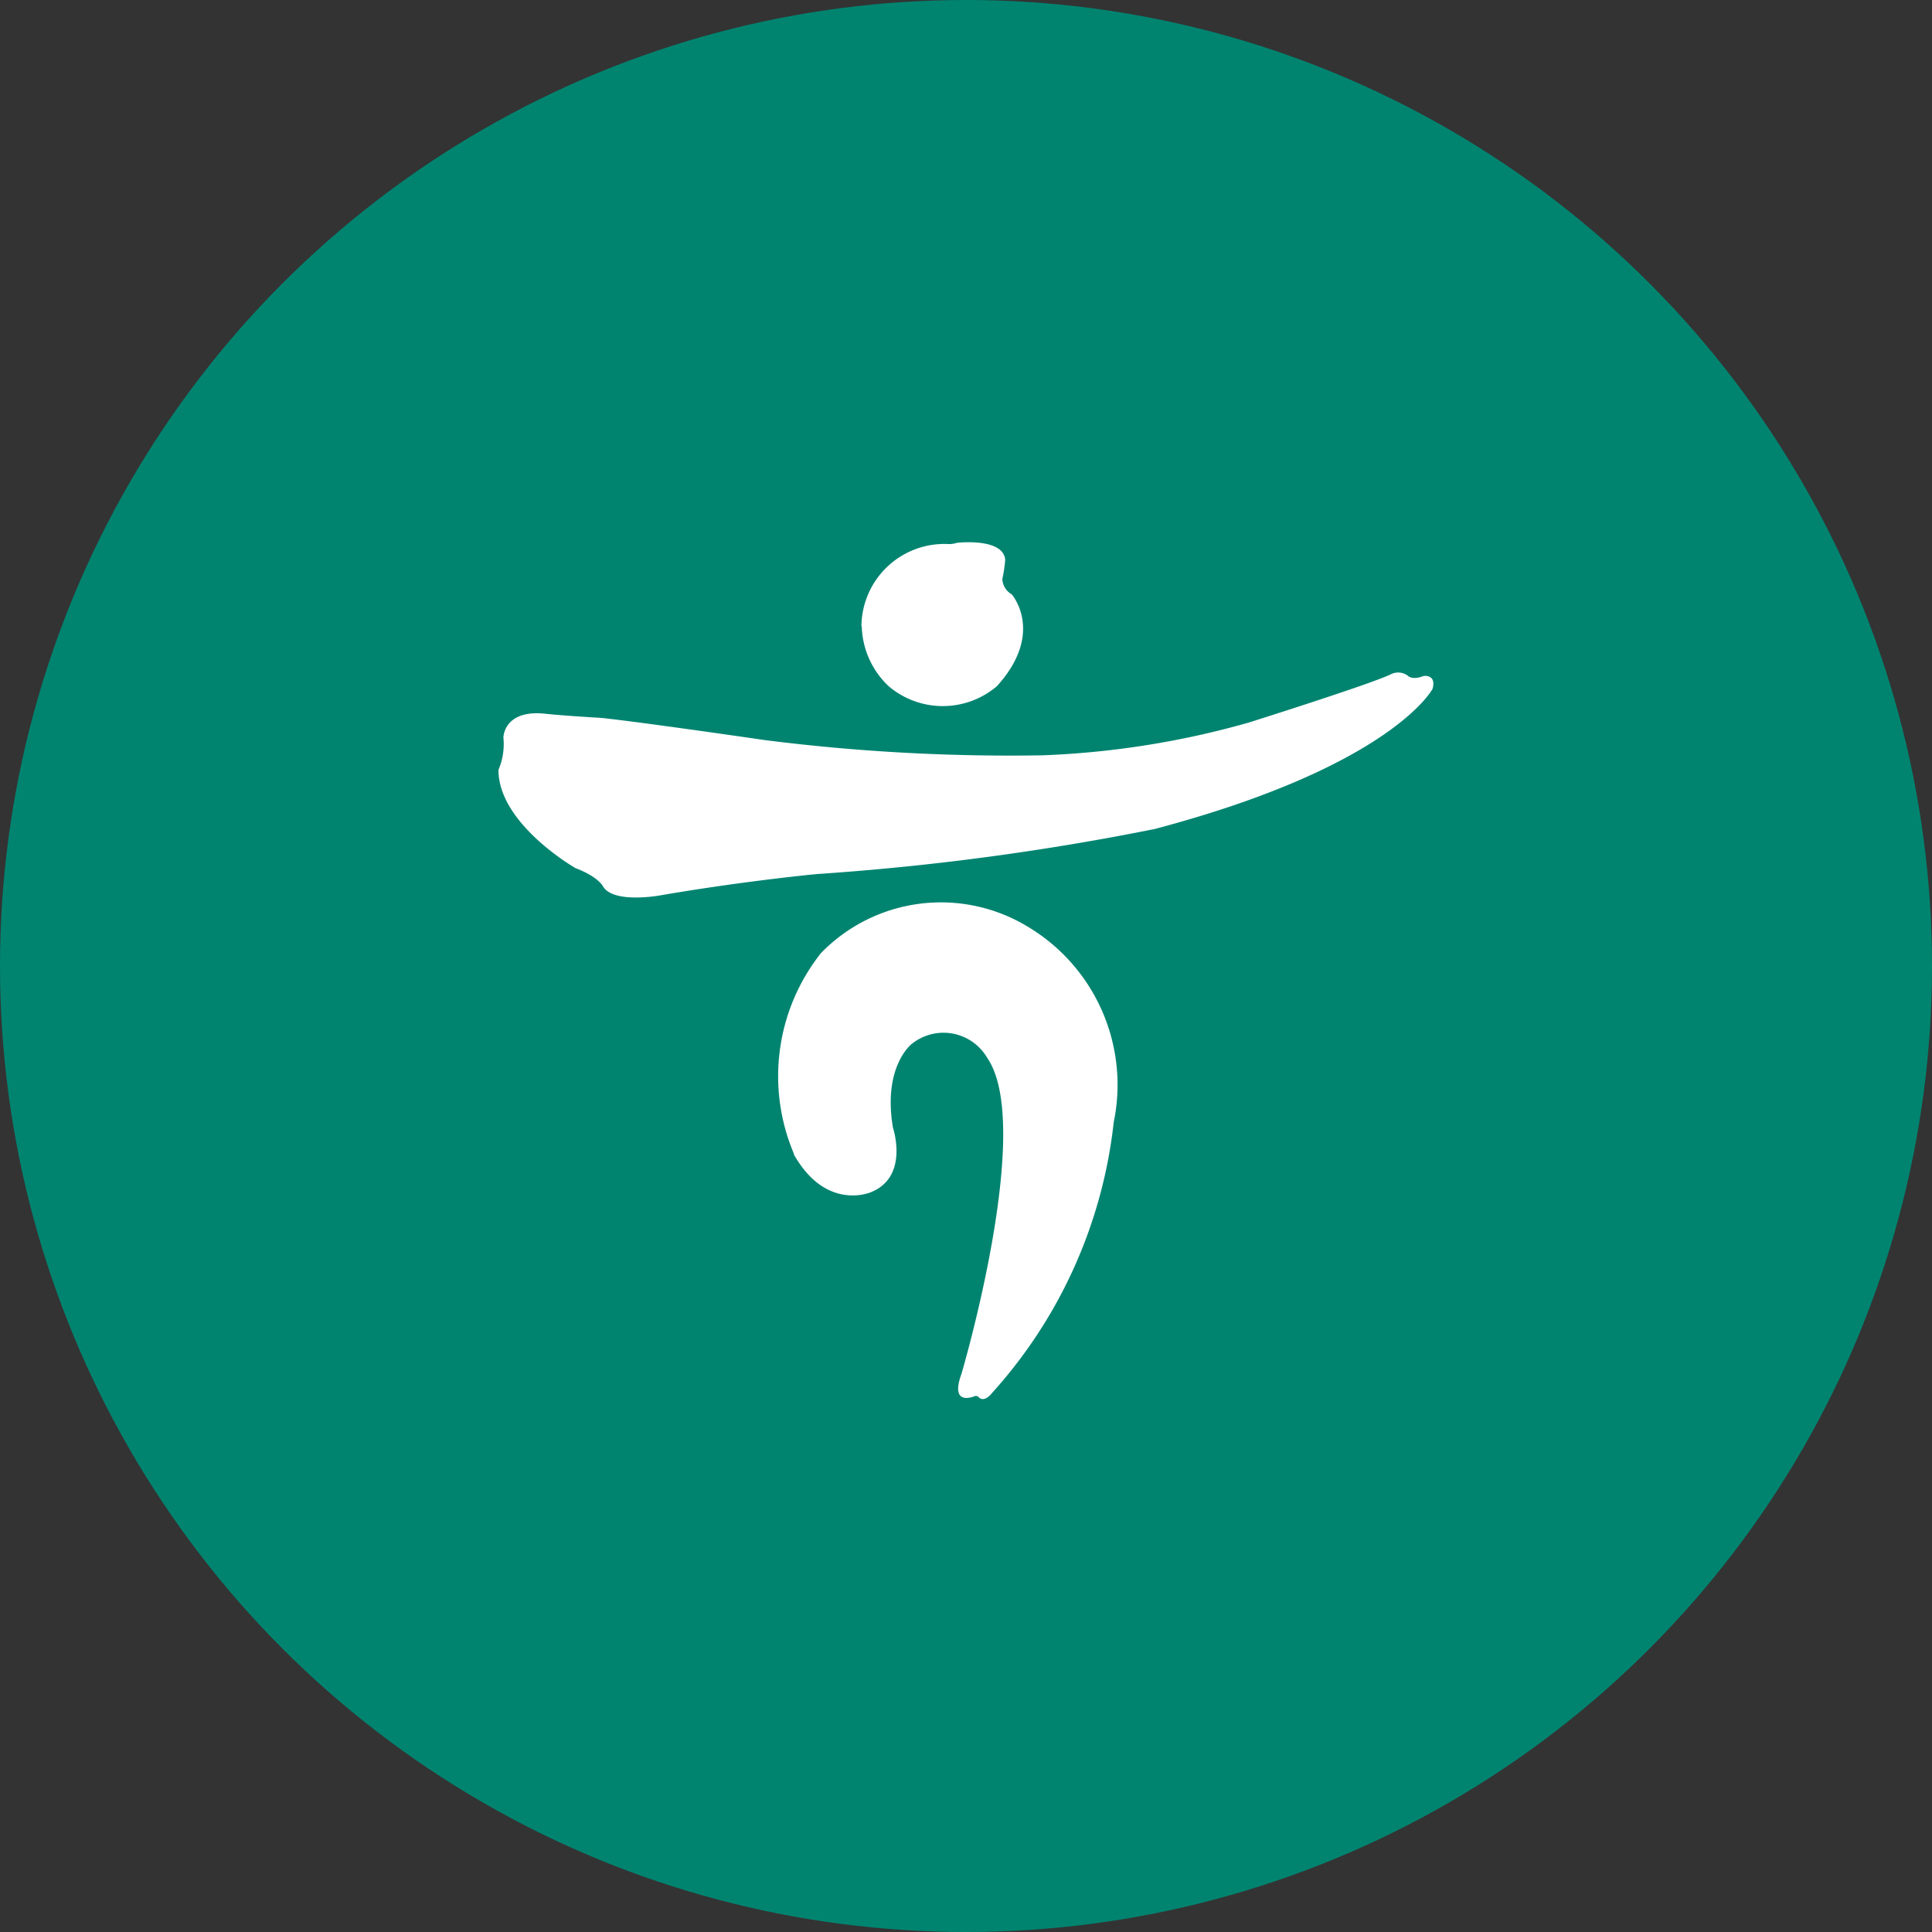 <svg xmlns="http://www.w3.org/2000/svg" width="40" height="40" viewBox="0 0 24 24">
    <rect x="0" y="0" width="24" height="24" fill="#333333" stroke="none"/>
    <defs>
        <clipPath id="c8fn3c37fa">
            <path data-name="사각형 9813" style="fill:none" d="M0 0h11.614v10.645H0z"/>
        </clipPath>
    </defs>
    <circle cx="12" cy="12" r="12" style="fill:#008470"/>
    <g transform="translate(6.192 6.735)" style="clip-path:url(#c8fn3c37fa)">
        <path data-name="패스 26095" d="M.061 43.514s0-.348.507-.3c0 0 .17.021.708.053 0 0 .344.031 2.028.275a24.183 24.183 0 0 0 3.449.19 10.827 10.827 0 0 0 2.567-.407s1.523-.48 1.766-.6a.2.2 0 0 1 .214.021s.053.056.193 0c0 0 .161-.025.111.16 0 0-.5.959-3.451 1.741a32.314 32.314 0 0 1-4.2.56s-.9.085-1.939.264c0 0-.593.111-.718-.116 0 0-.06-.116-.339-.222 0 0-.957-.547-.957-1.22a.817.817 0 0 0 .061-.407" transform="translate(0 -41.084)" style="fill:#fff"/>
        <path data-name="패스 26096" d="M91.543 120.748a2.465 2.465 0 0 1 .335-2.494 2.078 2.078 0 0 1 2.575-.325 2.288 2.288 0 0 1 1.062 2.426A5.989 5.989 0 0 1 94 123.722s-.087.116-.158.053c-.024-.022-.006-.014-.044-.021 0 0-.329.15-.174-.274 0 0 .906-3.065.322-3.921a.629.629 0 0 0-.941-.176s-.362.277-.232 1.042c0 0 .206.609-.277.8 0 0-.554.241-.956-.473" transform="translate(-87.872 -113.149)" style="fill:#fff"/>
        <path data-name="패스 26097" d="M118.579 1.043a1.031 1.031 0 0 1 1.073-1.021.293.293 0 0 0 .113-.015s.575-.067.6.21a1.684 1.684 0 0 1-.036.241.234.234 0 0 0 .118.19s.416.477-.185 1.14a1.038 1.038 0 0 1-1.345 0 1.061 1.061 0 0 1-.334-.744" transform="translate(-114.07 .001)" style="fill:#fff"/>
    </g>
</svg>
